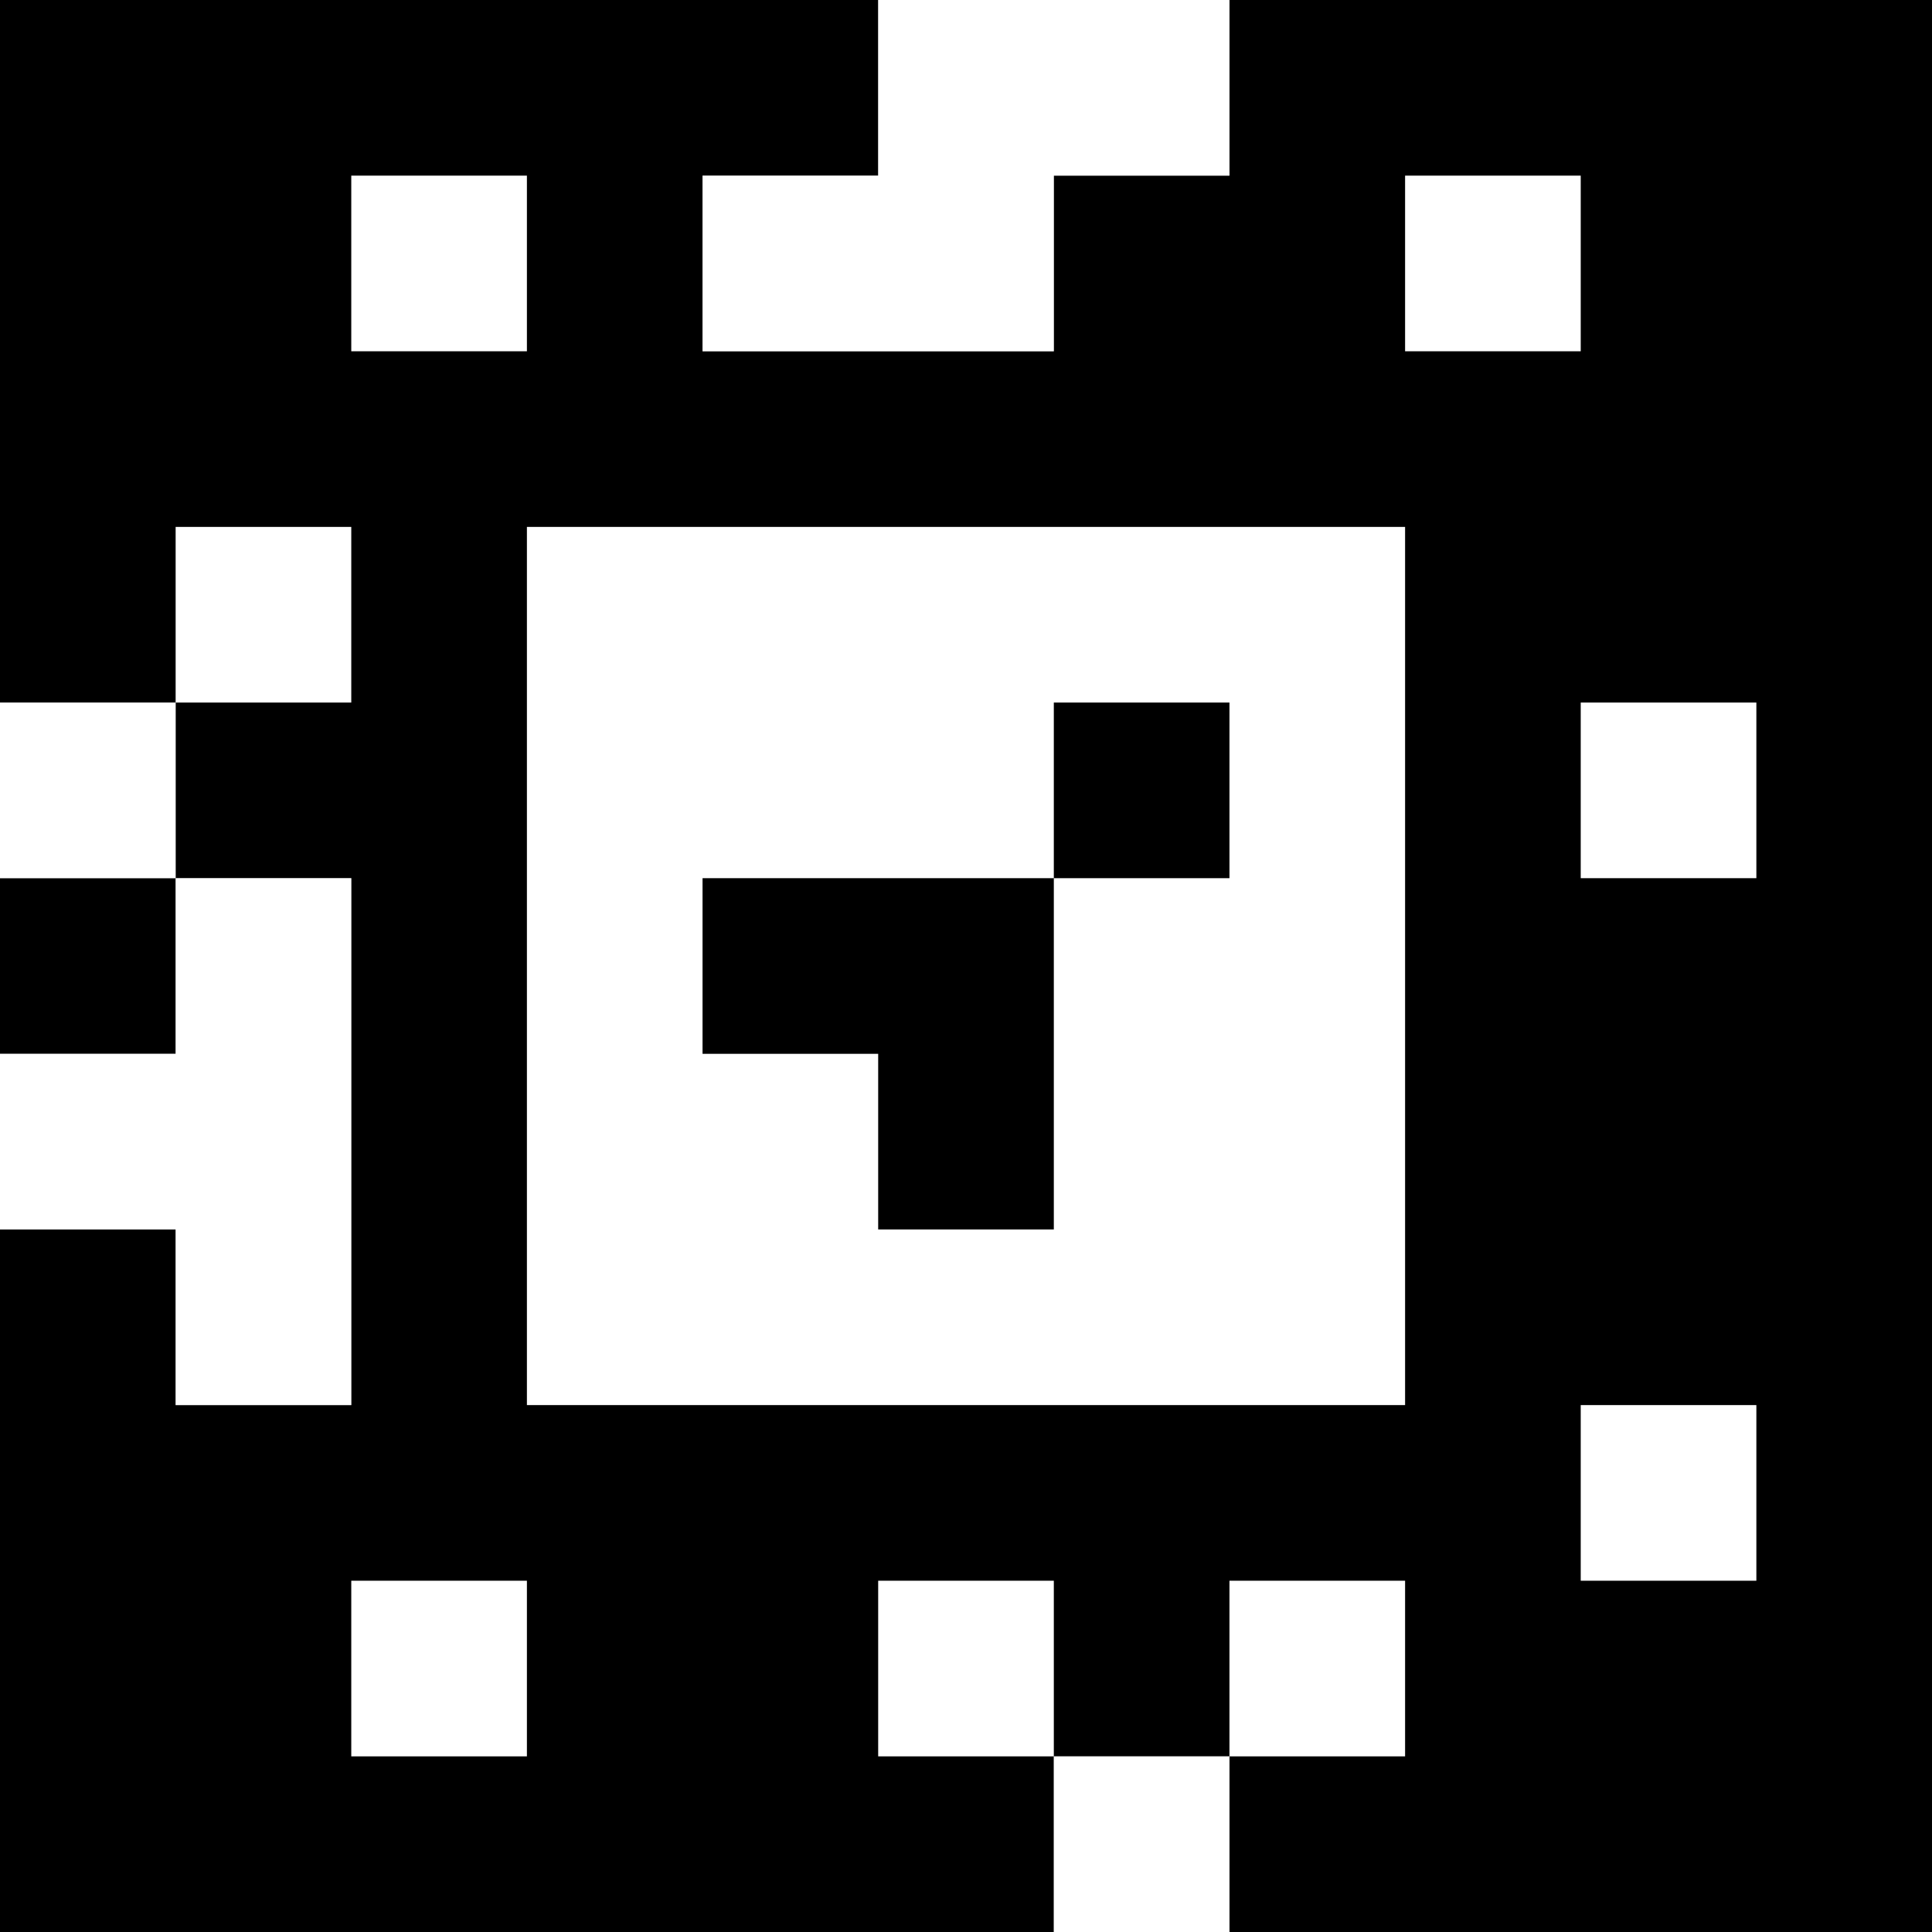 <?xml version="1.0" standalone="yes"?>
<svg xmlns="http://www.w3.org/2000/svg" width="110" height="110">
<rect width="100%" height="100%" fill="#808080" stroke="none"/>
<path style="fill:#000000; stroke:none;" d="M0 0L0 40L10 40L10 50L0 50L0 60L10 60L10 50L20 50L20 80L10 80L10 70L0 70L0 110L60 110L60 100L70 100L70 110L110 110L110 0L70 0L70 10L60 10L60 20L40 20L40 10L50 10L50 0L0 0z"/>
<path style="fill:#ffffff; stroke:none;" d="M50 0L50 10L40 10L40 20L60 20L60 10L70 10L70 0L50 0M20 10L20 20L30 20L30 10L20 10M80 10L80 20L90 20L90 10L80 10M10 30L10 40L20 40L20 30L10 30M30 30L30 80L80 80L80 30L30 30M0 40L0 50L10 50L10 40L0 40z"/>
<path style="fill:#000000; stroke:none;" d="M60 40L60 50L40 50L40 60L50 60L50 70L60 70L60 50L70 50L70 40L60 40z"/>
<path style="fill:#ffffff; stroke:none;" d="M90 40L90 50L100 50L100 40L90 40M10 50L10 60L0 60L0 70L10 70L10 80L20 80L20 50L10 50M90 80L90 90L100 90L100 80L90 80M20 90L20 100L30 100L30 90L20 90M50 90L50 100L60 100L60 90L50 90M70 90L70 100L80 100L80 90L70 90M60 100L60 110L70 110L70 100L60 100z"/>
</svg>
